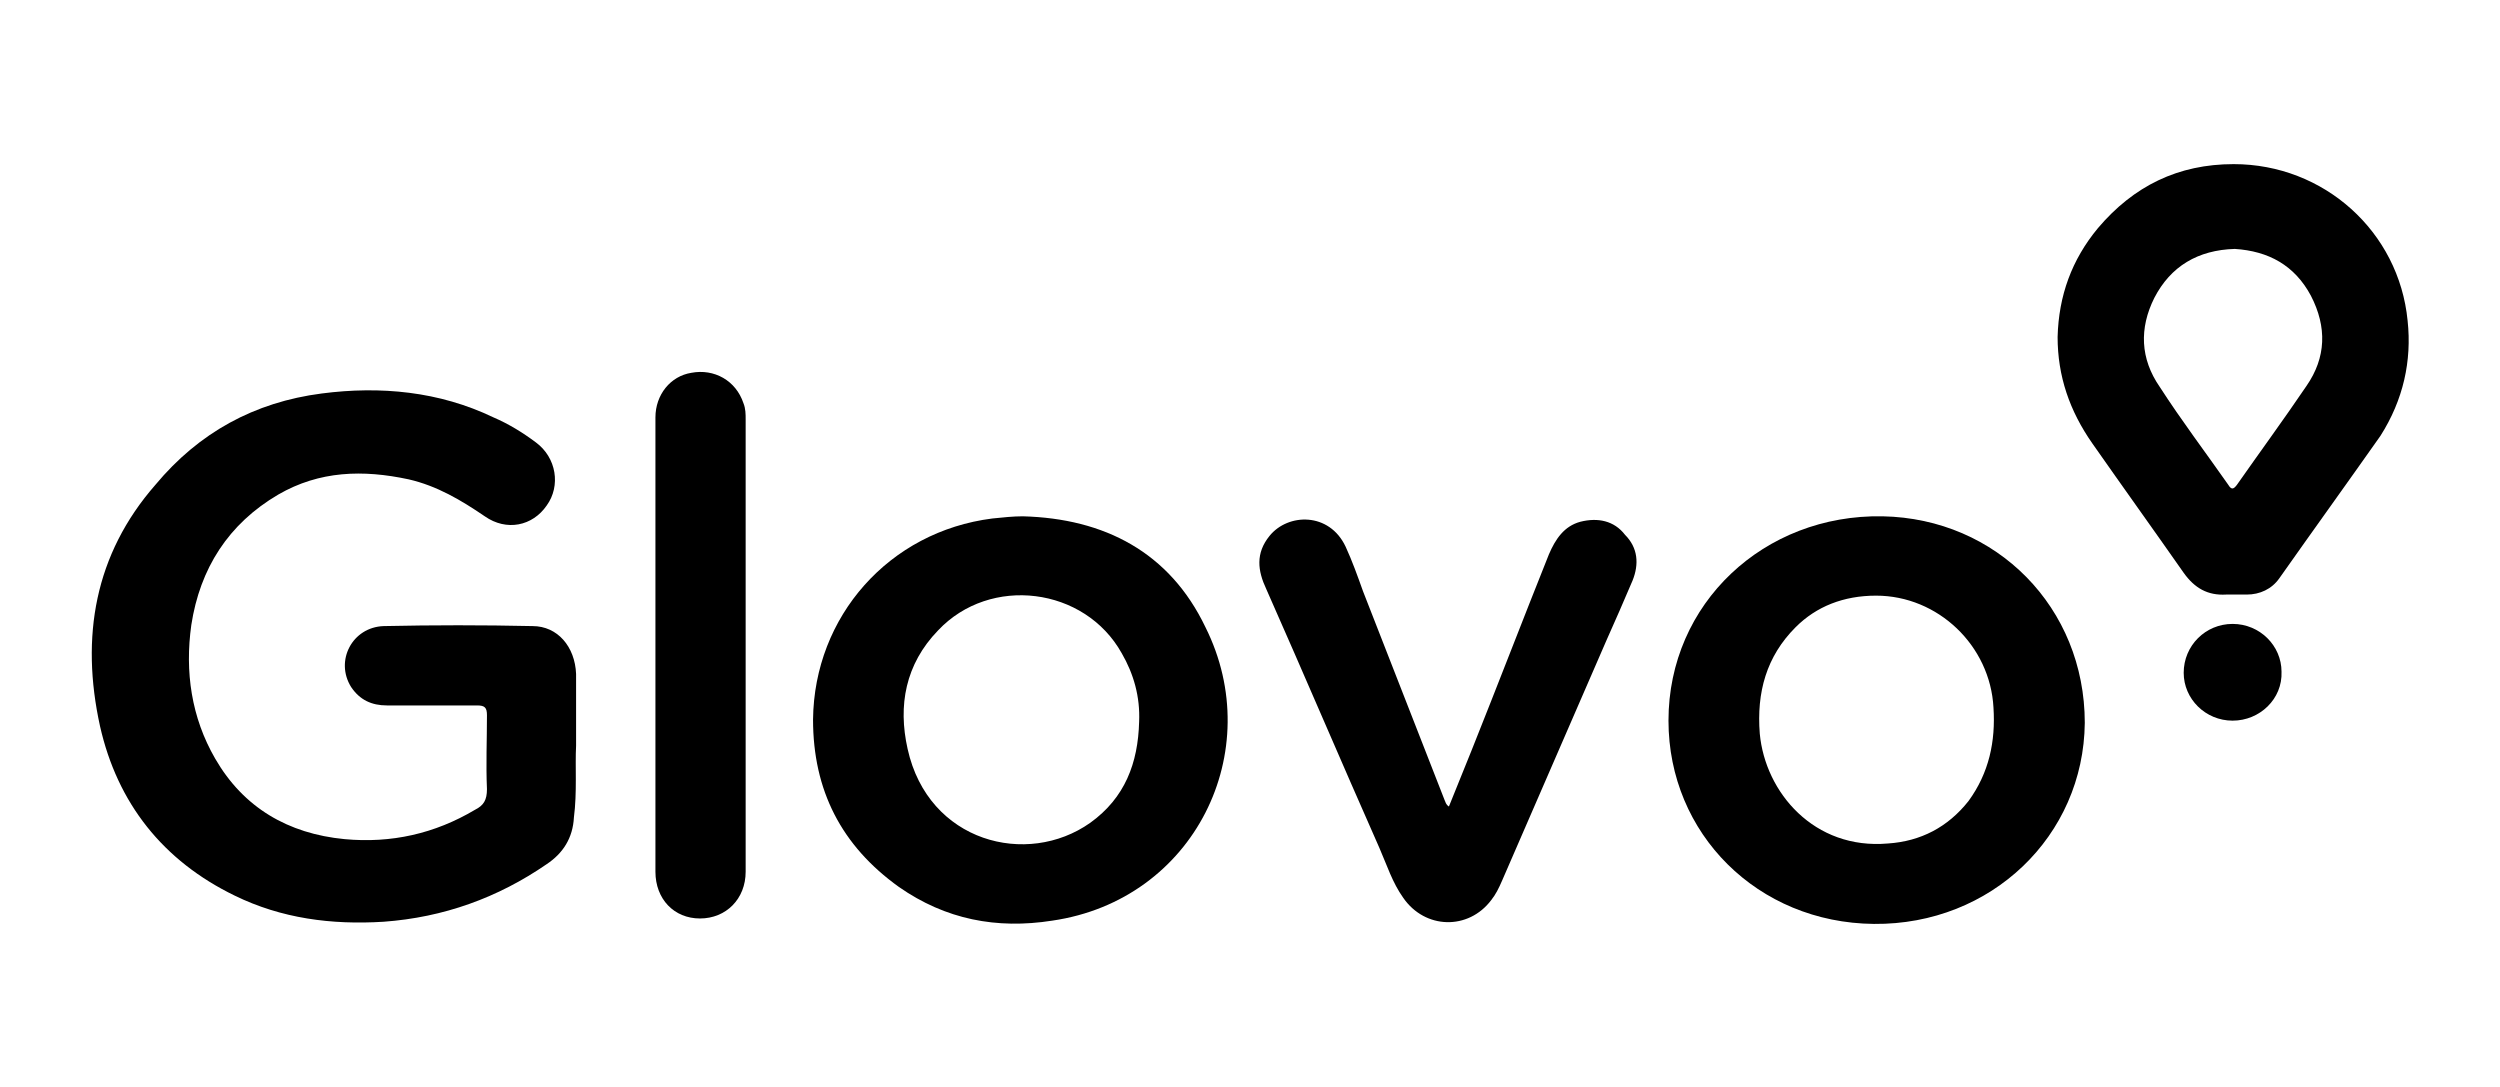 <svg xmlns="http://www.w3.org/2000/svg" xmlns:xlink="http://www.w3.org/1999/xlink" x="0px" y="0px" viewBox="0 0 230 100" style="enable-background:new 0 0 230 100;" xml:space="preserve"><g>	<path d="M53,68.6c0-2.5,0-4.5,0-6.5c0,0,0-0.1,0-0.1c-0.1-2.5-1.7-4.4-4-4.4c-4.6-0.1-9.1-0.1-13.7,0c-2.9,0.1-4.5,3.2-3,5.6  c0.8,1.2,1.9,1.7,3.3,1.7c2.8,0,5.5,0,8.3,0c0.7,0,0.9,0.2,0.9,0.9c0,2.3-0.1,4.5,0,6.8c0,1-0.3,1.5-1.1,1.9  c-3.7,2.2-7.7,3.1-12,2.7c-5.2-0.5-9.3-2.9-11.9-7.4c-2.2-3.8-2.8-8-2.2-12.3c0.8-5.2,3.4-9.3,8-12c3.8-2.2,7.8-2.3,12-1.4  c2.6,0.6,4.8,1.9,7,3.4c2,1.4,4.4,0.9,5.7-1c1.3-1.8,0.9-4.4-1-5.8c-1.2-0.9-2.5-1.7-3.9-2.3c-5-2.4-10.4-2.9-15.8-2.2  c-6.2,0.8-11.3,3.6-15.3,8.4C8.7,51,7.4,58.6,9.2,66.8c1.6,7.1,5.8,12.4,12.4,15.6c4.3,2.1,8.9,2.7,13.7,2.4  c5.5-0.4,10.5-2.2,15-5.3c1.5-1,2.4-2.4,2.5-4.3C53.1,72.9,52.9,70.5,53,68.6z"></path>	<path d="M94.1,47.5c-0.9,0-1.8,0.1-2.8,0.2c-9.5,1.2-16.4,9-16.5,18.5c0,6.5,2.6,11.6,7.9,15.4c4.3,3,9,3.9,14.1,3.1  c13.1-1.9,19.8-15.6,14.1-27C107.6,50.8,101.6,47.7,94.1,47.5z M100.3,75.7c-5.8,4.1-14.9,1.8-16.8-6.8c-0.9-4-0.2-7.8,2.8-10.9  c4.8-5.1,13.5-4,16.9,2.1c1.1,1.9,1.7,4,1.6,6.3C104.7,70.2,103.5,73.4,100.3,75.7z"></path>	<path d="M173.2,47.5c-10.9-0.2-19.7,8-19.7,18.8c0,10.4,8.2,18.6,18.9,18.7c10.8,0.1,19.3-8.1,19.4-18.5  C191.8,55.9,183.7,47.7,173.2,47.5z M181.1,73.7c-1.9,2.4-4.4,3.7-7.4,3.9c-6.8,0.6-11.3-4.7-11.8-10.1c-0.3-3.8,0.6-7.1,3.3-9.8  c1.9-1.9,4.4-2.9,7.4-2.9c5.7,0,10.5,4.6,10.8,10.3C183.6,68.2,183,71.1,181.1,73.7z"></path>	<path d="M221.5,29.5c-0.8-8.2-7.7-14.4-16-14.4c-5.1,0-9.2,2-12.5,5.9c-2.4,2.9-3.6,6.2-3.7,10c0,3.6,1.1,6.8,3.2,9.8  c2.8,4,5.6,7.9,8.4,11.9c1,1.4,2.2,2.1,3.9,2c0.6,0,1.3,0,1.9,0c1.2,0,2.3-0.5,3-1.5c3.1-4.4,6.2-8.7,9.3-13.1  C221.1,36.8,221.9,33.2,221.5,29.5z M212.2,35.5c-2.1,3.1-4.3,6.1-6.4,9.1c-0.3,0.4-0.5,0.5-0.8,0c-2.1-3-4.3-5.9-6.3-9  c-1.8-2.6-1.9-5.4-0.5-8.2c1.5-2.9,4-4.4,7.4-4.5c3.1,0.2,5.5,1.5,7,4.3C214.1,30.1,214,32.9,212.2,35.5z"></path>	<path d="M145.4,48c-1.5,0.4-2.3,1.6-2.9,3c-2.4,6-4.7,12-7.1,18c-0.7,1.7-1.4,3.5-2.1,5.2c-0.3-0.2-0.3-0.4-0.4-0.6  c-2.5-6.4-5-12.8-7.5-19.2c-0.5-1.4-1-2.8-1.6-4.1c-1.5-3.2-5.3-3.1-7-1c-1.3,1.6-1.1,3.2-0.3,4.9c3.5,7.9,6.9,15.9,10.4,23.8  c0.7,1.6,1.2,3.2,2.2,4.6c2,2.9,6,3,8.1,0.2c0.4-0.5,0.7-1.1,1-1.8c3.2-7.4,6.4-14.7,9.6-22.1c0.8-1.8,1.6-3.6,2.4-5.5  c0.6-1.5,0.5-3-0.7-4.2C148.5,47.9,147,47.6,145.4,48z"></path>	<path d="M63.6,34.3c-1.9,0.3-3.3,2-3.3,4.1c0,13.9,0,27.8,0,41.8c0,2.5,1.7,4.3,4.1,4.3c2.4,0,4.2-1.8,4.2-4.3c0-6.9,0-13.9,0-20.8  c0-6.9,0-13.9,0-20.8c0-0.5,0-1-0.2-1.5C67.7,35,65.7,33.9,63.6,34.3z"></path>	<path d="M205.4,57.4c-2.5,0-4.5,2-4.5,4.5c0,2.4,2,4.4,4.5,4.4c2.5,0,4.6-2,4.5-4.5C209.9,59.4,207.9,57.4,205.4,57.4z"></path></g></svg>